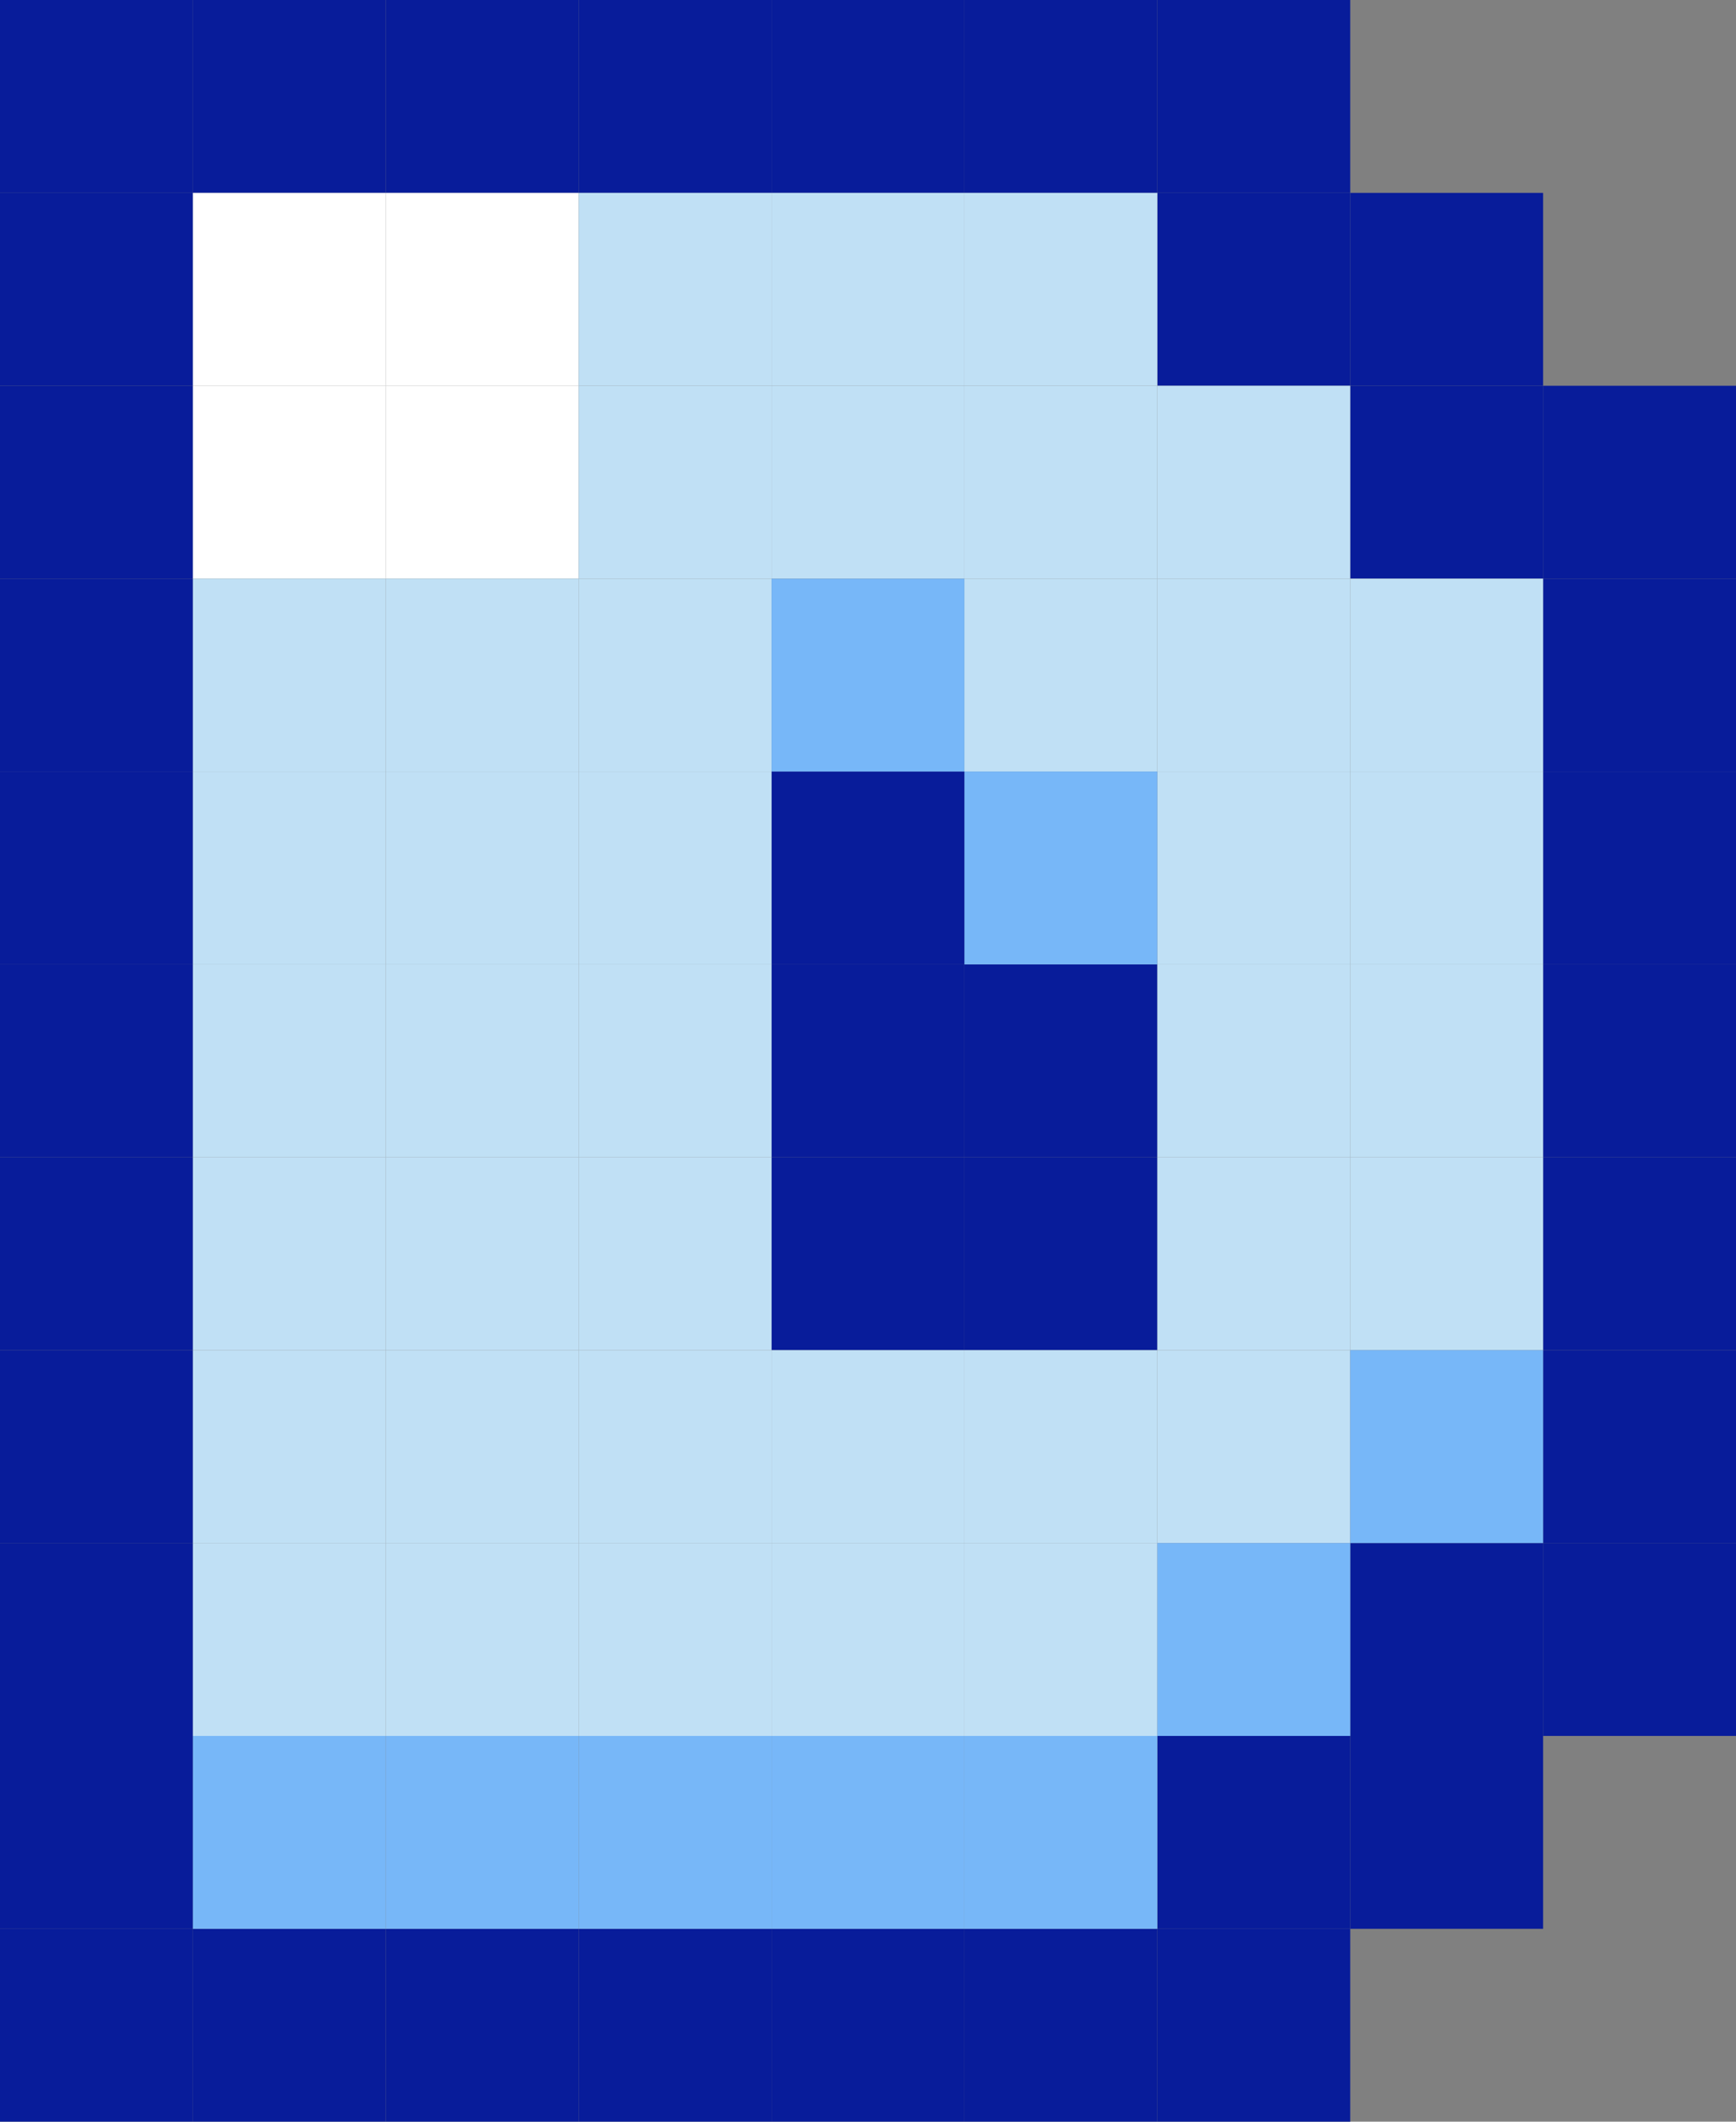 <svg width="90" height="110" viewBox="0 0 90 110" fill="none" xmlns="http://www.w3.org/2000/svg">
<rect x="0" y="0" width="90" height="110" fill="#808080" stroke="none"/>
<rect y="100" width="10" height="10" fill="#081C9A"/>
<rect y="90" width="10" height="10" fill="#081C9A"/>
<rect y="80" width="10" height="10" fill="#081C9A"/>
<rect y="70" width="10" height="10" fill="#081C9A"/>
<rect y="60" width="10" height="10" fill="#081C9A"/>
<rect y="50" width="10" height="10" fill="#081C9A"/>
<rect y="40" width="10" height="10" fill="#081C9A"/>
<rect y="30" width="10" height="10" fill="#081C9A"/>
<rect y="20" width="10" height="10" fill="#081C9A"/>
<rect y="10" width="10" height="10" fill="#081C9A"/>
<rect width="10" height="10" fill="#081C9A"/>
<rect x="10" width="10" height="10" fill="#081C9A"/>
<rect x="20" width="10" height="10" fill="#081C9A"/>
<rect x="30" width="10" height="10" fill="#081C9A"/>
<rect x="40" width="10" height="10" fill="#081C9A"/>
<rect x="50" width="10" height="10" fill="#081C9A"/>
<rect x="60" width="10" height="10" fill="#081C9A"/>
<rect x="60" y="10" width="10" height="10" fill="#081C9A"/>
<rect x="70" y="10" width="10" height="10" fill="#081C9A"/>
<rect x="70" y="20" width="10" height="10" fill="#081C9A"/>
<rect x="80" y="20" width="10" height="10" fill="#081C9A"/>
<rect x="80" y="30" width="10" height="10" fill="#081C9A"/>
<rect x="80" y="40" width="10" height="10" fill="#081C9A"/>
<rect x="80" y="50" width="10" height="10" fill="#081C9A"/>
<rect x="80" y="60" width="10" height="10" fill="#081C9A"/>
<rect x="50" y="60" width="10" height="10" fill="#081C9A"/>
<rect x="40" y="60" width="10" height="10" fill="#081C9A"/>
<rect x="40" y="50" width="10" height="10" fill="#081C9A"/>
<rect x="40" y="40" width="10" height="10" fill="#081C9A"/>
<rect x="50" y="50" width="10" height="10" fill="#081C9A"/>
<rect x="80" y="70" width="10" height="10" fill="#081C9A"/>
<rect x="80" y="80" width="10" height="10" fill="#081C9A"/>
<rect x="60" y="90" width="10" height="10" fill="#081C9A"/>
<rect x="70" y="80" width="10" height="10" fill="#081C9A"/>
<rect x="70" y="90" width="10" height="10" fill="#081C9A"/>
<rect x="60" y="100" width="10" height="10" fill="#081C9A"/>
<rect x="50" y="100" width="10" height="10" fill="#081C9A"/>
<rect x="40" y="100" width="10" height="10" fill="#081C9A"/>
<rect x="30" y="100" width="10" height="10" fill="#081C9A"/>
<rect x="20" y="100" width="10" height="10" fill="#081C9A"/>
<rect x="10" y="100" width="10" height="10" fill="#081C9A"/>
<rect x="10" y="10" width="10" height="10" fill="white"/>
<rect x="20" y="10" width="10" height="10" fill="white"/>
<rect x="30" y="10" width="10" height="10" fill="#C0E0F5"/>
<rect x="10" y="20" width="10" height="10" fill="white"/>
<rect x="20" y="20" width="10" height="10" fill="white"/>
<rect x="30" y="20" width="10" height="10" fill="#C0E0F5"/>
<rect x="10" y="30" width="10" height="10" fill="#C0E0F5"/>
<rect x="20" y="30" width="10" height="10" fill="#C0E0F5"/>
<rect x="30" y="30" width="10" height="10" fill="#C0E0F5"/>
<rect x="10" y="40" width="10" height="10" fill="#C0E0F5"/>
<rect x="20" y="40" width="10" height="10" fill="#C0E0F5"/>
<rect x="30" y="40" width="10" height="10" fill="#C0E0F5"/>
<rect x="10" y="50" width="10" height="10" fill="#C0E0F5"/>
<rect x="20" y="50" width="10" height="10" fill="#C0E0F5"/>
<rect x="30" y="50" width="10" height="10" fill="#C0E0F5"/>
<rect x="10" y="60" width="10" height="10" fill="#C0E0F5"/>
<rect x="20" y="60" width="10" height="10" fill="#C0E0F5"/>
<rect x="30" y="60" width="10" height="10" fill="#C0E0F5"/>
<rect x="10" y="70" width="10" height="10" fill="#C0E0F5"/>
<rect x="20" y="70" width="10" height="10" fill="#C0E0F5"/>
<rect x="30" y="70" width="10" height="10" fill="#C0E0F5"/>
<rect x="40" y="70" width="10" height="10" fill="#C0E0F5"/>
<rect x="50" y="70" width="10" height="10" fill="#C0E0F5"/>
<rect x="60" y="60" width="10" height="10" fill="#C0E0F5"/>
<rect x="70" y="50" width="10" height="10" fill="#C0E0F5"/>
<rect x="40" y="10" width="10" height="10" fill="#C0E0F5"/>
<rect x="50" y="10" width="10" height="10" fill="#C0E0F5"/>
<rect x="60" y="20" width="10" height="10" fill="#C0E0F5"/>
<rect x="10" y="80" width="10" height="10" fill="#C0E0F5"/>
<rect x="20" y="80" width="10" height="10" fill="#C0E0F5"/>
<rect x="30" y="80" width="10" height="10" fill="#C0E0F5"/>
<rect x="40" y="80" width="10" height="10" fill="#C0E0F5"/>
<rect x="50" y="80" width="10" height="10" fill="#C0E0F5"/>
<rect x="60" y="70" width="10" height="10" fill="#C0E0F5"/>
<rect x="70" y="60" width="10" height="10" fill="#C0E0F5"/>
<rect x="40" y="20" width="10" height="10" fill="#C0E0F5"/>
<rect x="50" y="20" width="10" height="10" fill="#C0E0F5"/>
<rect x="60" y="30" width="10" height="10" fill="#C0E0F5"/>
<rect x="10" y="90" width="10" height="10" fill="#77B7F8"/>
<rect x="20" y="90" width="10" height="10" fill="#77B7F8"/>
<rect x="30" y="90" width="10" height="10" fill="#77B7F8"/>
<rect x="40" y="90" width="10" height="10" fill="#77B7F8"/>
<rect x="50" y="90" width="10" height="10" fill="#77B7F8"/>
<rect x="60" y="80" width="10" height="10" fill="#77B7F8"/>
<rect x="70" y="70" width="10" height="10" fill="#77B7F8"/>
<rect x="40" y="30" width="10" height="10" fill="#77B7F8"/>
<rect x="50" y="30" width="10" height="10" fill="#C0E0F5"/>
<rect x="60" y="40" width="10" height="10" fill="#C0E0F5"/>
<rect x="50" y="40" width="10" height="10" fill="#77B7F8"/>
<rect x="60" y="50" width="10" height="10" fill="#C0E0F5"/>
<rect x="70" y="30" width="10" height="10" fill="#C0E0F5"/>
<rect x="70" y="40" width="10" height="10" fill="#C0E0F5"/>
</svg>
